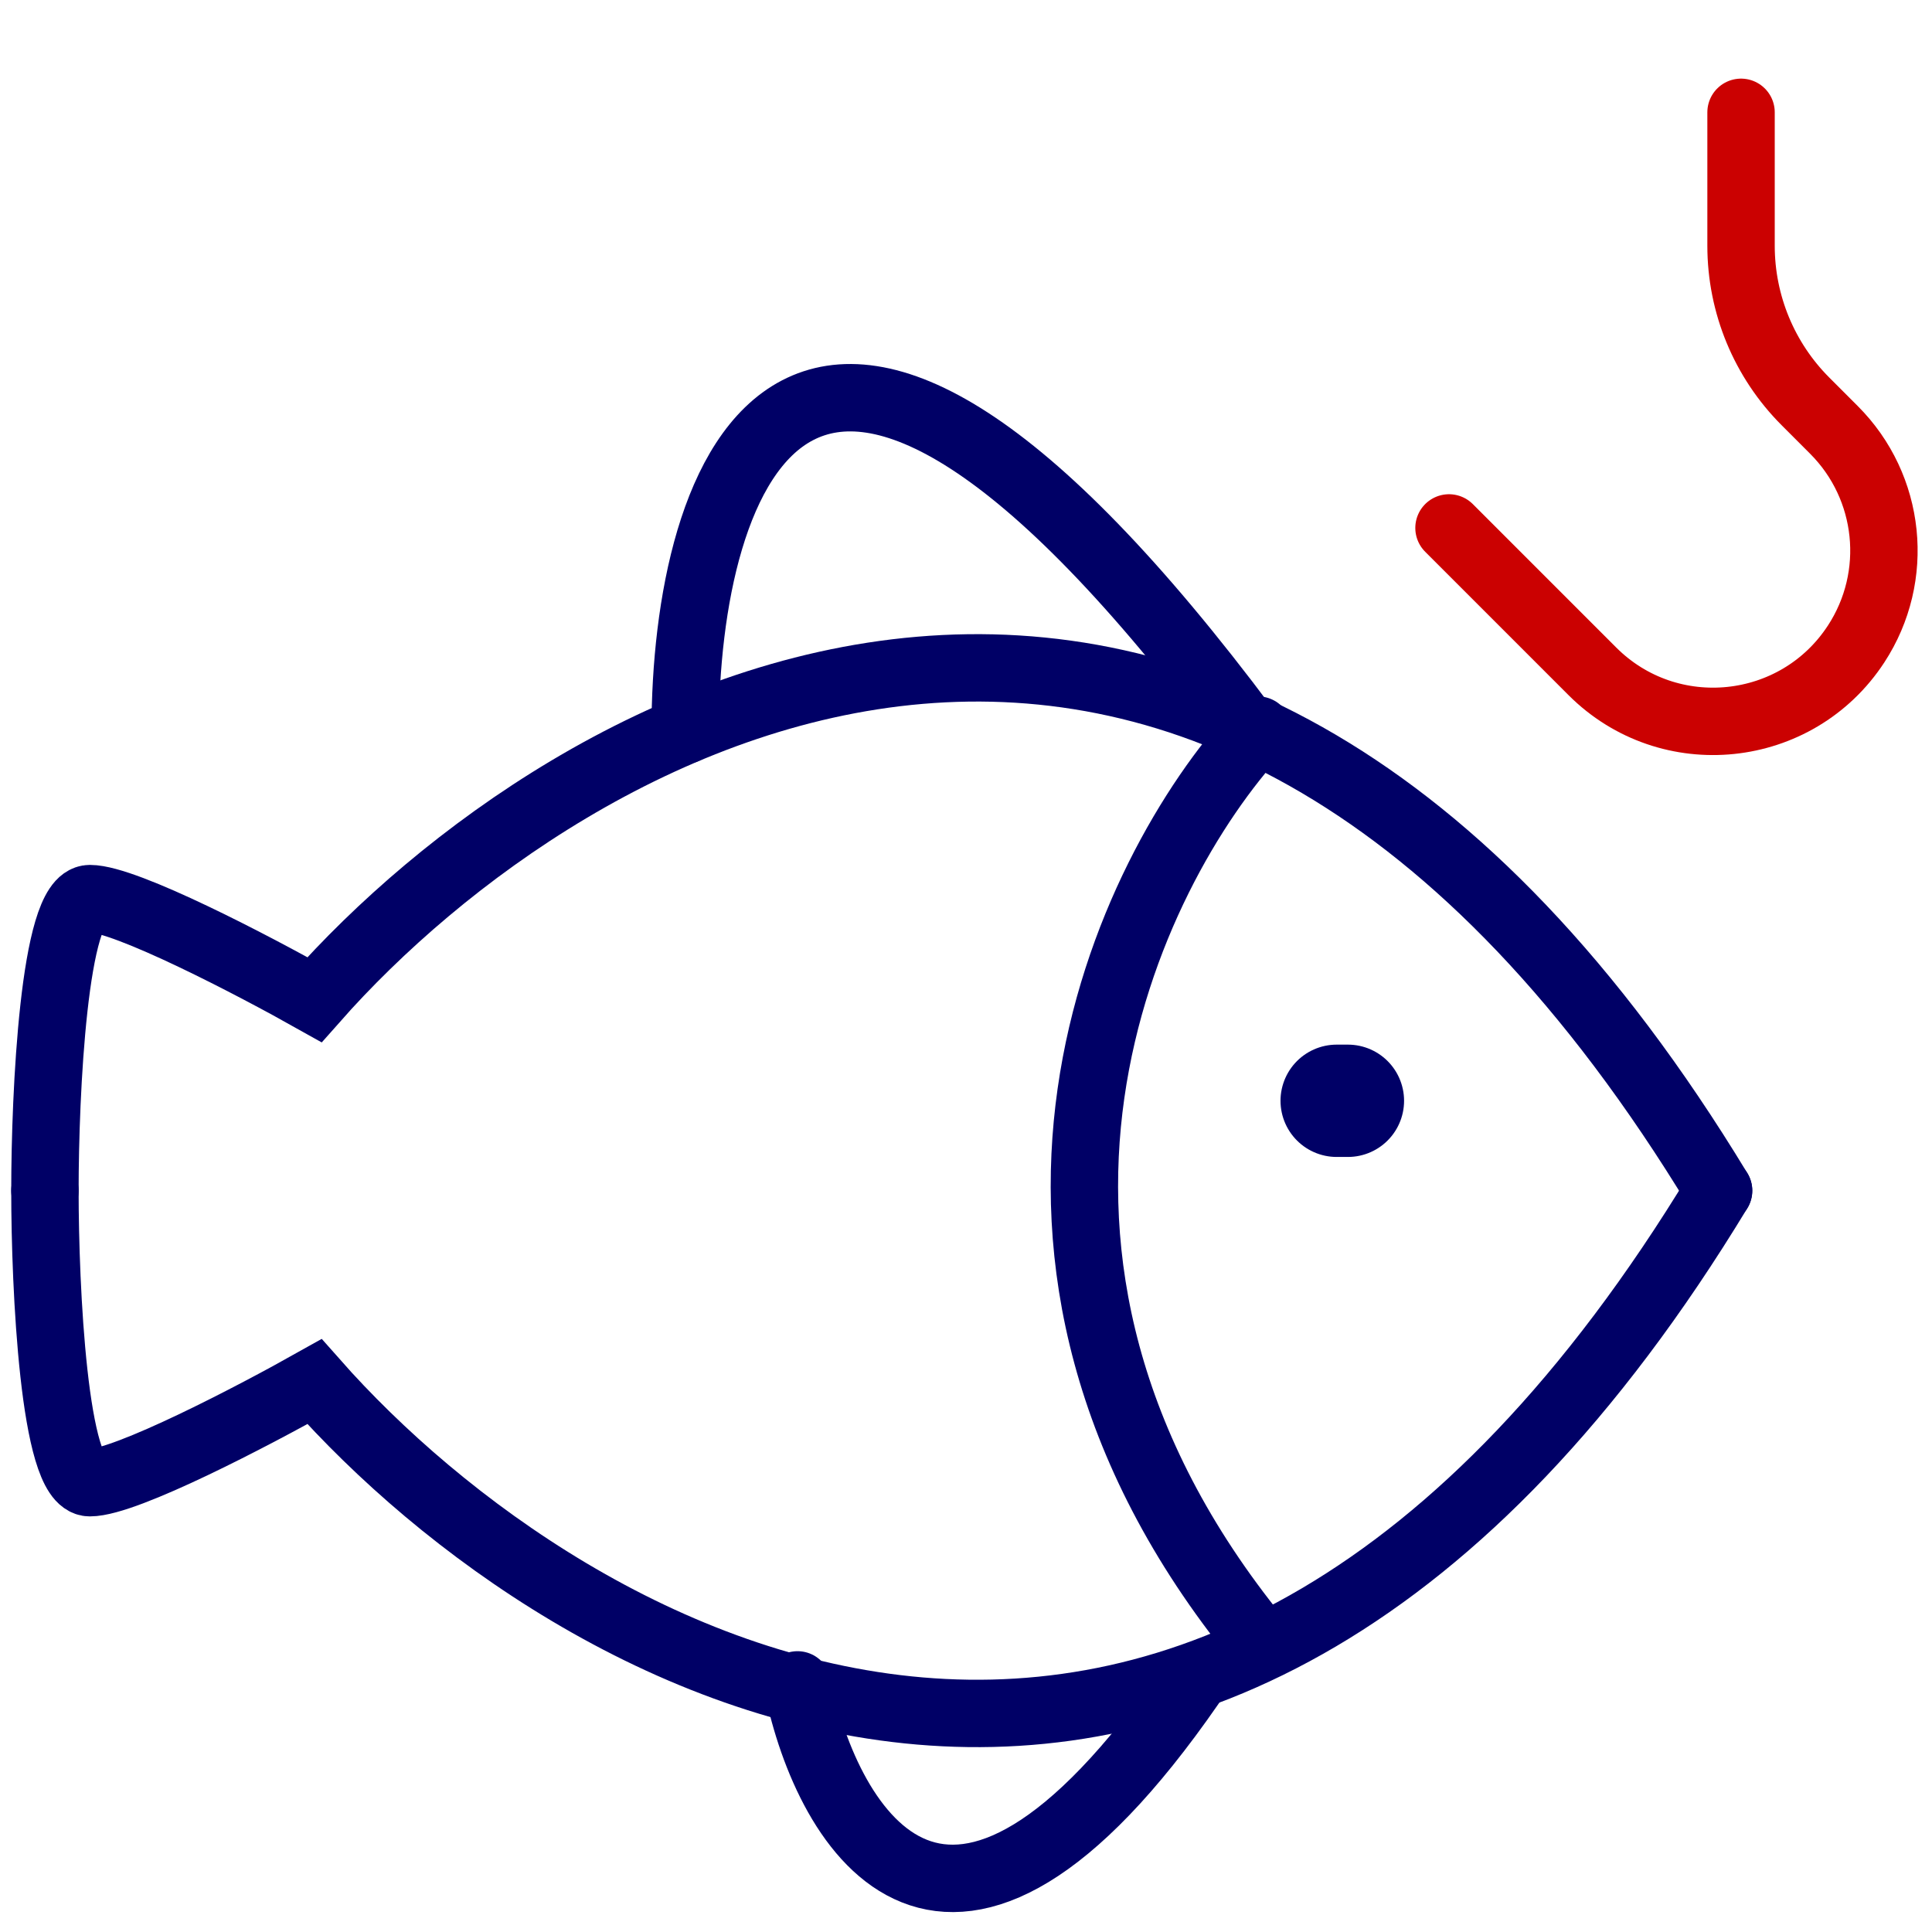 <svg width="86" height="86" viewBox="0 0 86 86" fill="none" xmlns="http://www.w3.org/2000/svg">
<path d="M77.5 5V10.941C77.5 13.54 78.532 16.032 80.37 17.87L81.633 19.134C84.178 21.678 84.59 25.657 82.621 28.668V28.668C79.98 32.706 74.295 33.295 70.883 29.884L64.5 23.5" stroke="#CB0101" stroke-width="3" stroke-linecap="round"/>
<path d="M2 53C2 48.667 2.4 40 4 40C5.6 40 11.333 43 14 44.5C25.333 31.667 53.7 15.4 76.5 53" stroke="#000066" stroke-width="3" stroke-linecap="round"/>
<path d="M2 53C2 57.333 2.4 66 4 66C5.6 66 11.333 63 14 61.5C25.333 74.333 53.7 90.6 76.5 53" stroke="#000066" stroke-width="3" stroke-linecap="round"/>
<path d="M30.5 32.501C30.5 21.334 35.5 5.701 55.5 32.501" stroke="#000066" stroke-width="3" stroke-linecap="round"/>
<path d="M35.5 75C36.833 81.5 42.2 90.6 53 75" stroke="#000066" stroke-width="3" stroke-linecap="round"/>
<path d="M56 32.5C50.166 38.833 42 55.8 56 73" stroke="#000066" stroke-width="3" stroke-linecap="round"/>
<path d="M59.5 49H60" stroke="#000066" stroke-width="5" stroke-linecap="round"/>
</svg>
